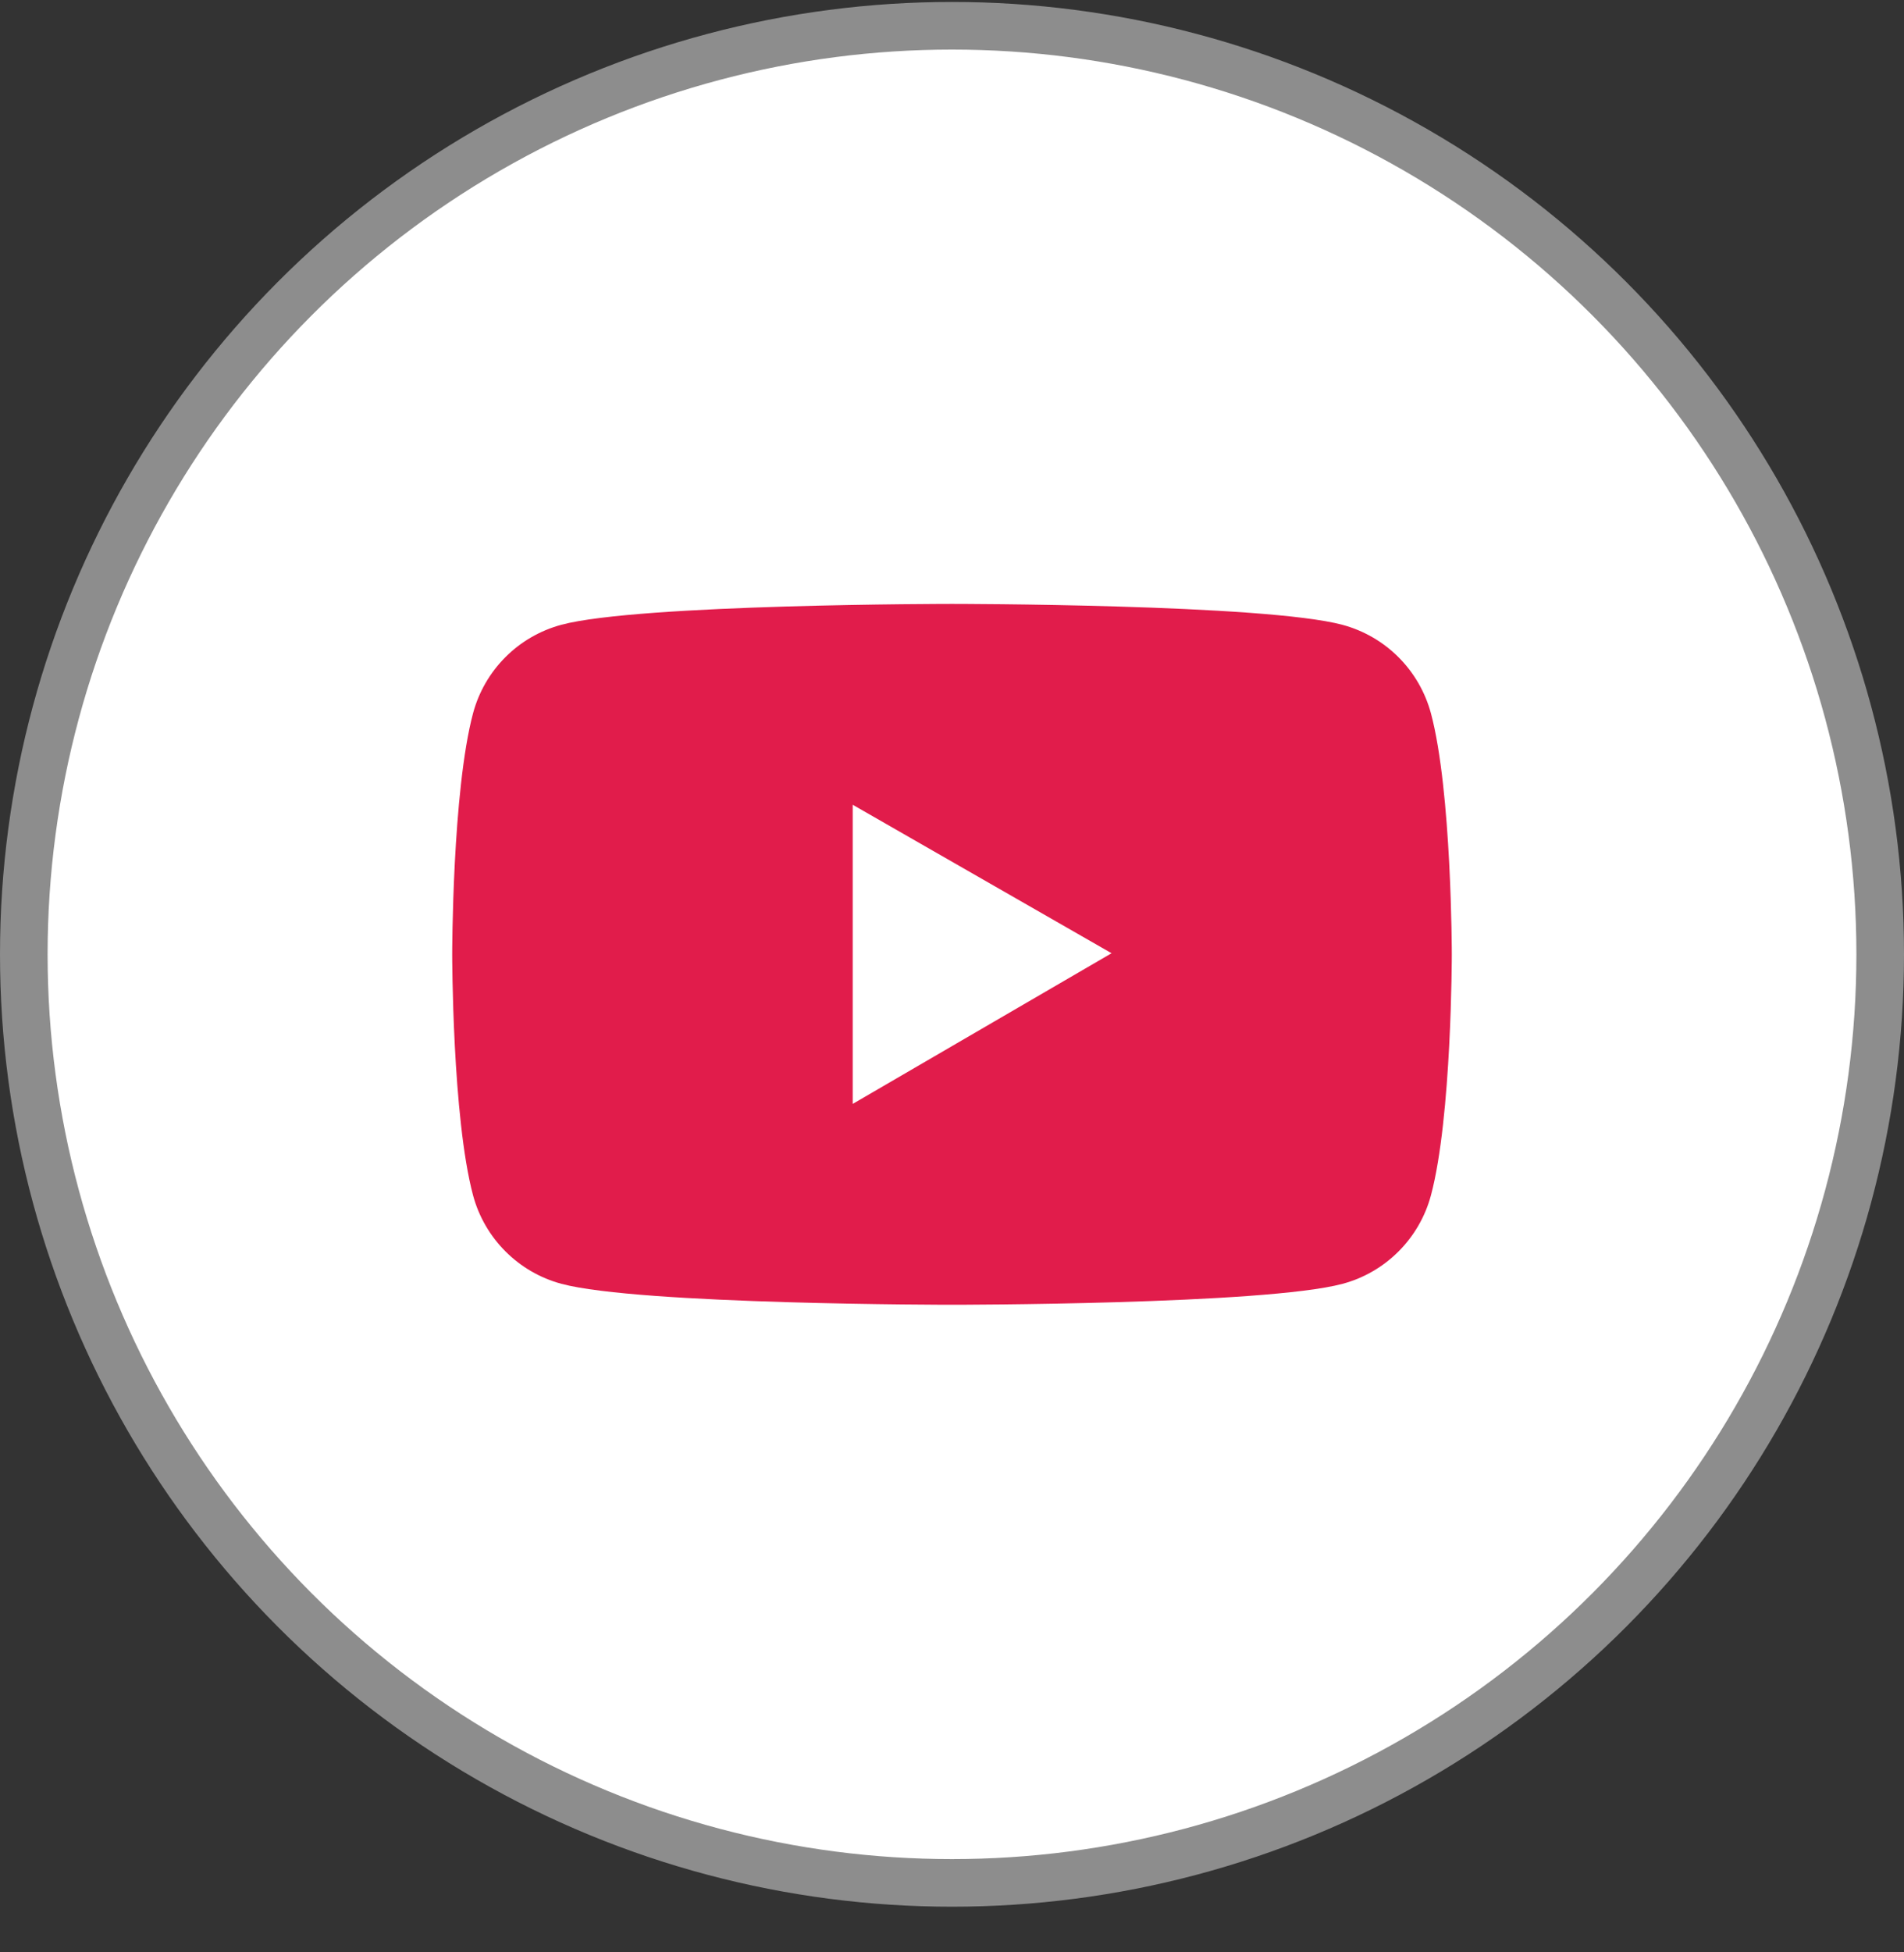 <svg width="40" height="41" viewBox="0 0 40 41" fill="none" xmlns="http://www.w3.org/2000/svg">
<rect x="0" y="0" width="40" height="41" fill="#333333" stroke="none"/>
<circle cx="20" cy="20.041" r="19.5" fill="white" stroke="#8D8D8D"/>
<path d="M30.062 14.981C29.942 14.536 29.708 14.13 29.382 13.803C29.056 13.477 28.651 13.242 28.206 13.122C26.567 12.682 20 12.682 20 12.682C20 12.682 13.433 12.682 11.794 13.12C11.349 13.24 10.943 13.474 10.617 13.801C10.292 14.127 10.057 14.533 9.938 14.979C9.5 16.619 9.5 20.041 9.5 20.041C9.5 20.041 9.5 23.463 9.938 25.101C10.18 26.006 10.892 26.718 11.794 26.96C13.433 27.4 20 27.4 20 27.4C20 27.4 26.567 27.4 28.206 26.96C29.11 26.718 29.82 26.006 30.062 25.101C30.5 23.463 30.5 20.041 30.5 20.041C30.5 20.041 30.5 16.619 30.062 14.981ZM17.914 23.182V16.9L23.352 20.018L17.914 23.182Z" fill="#E11C4B"/>
</svg>
